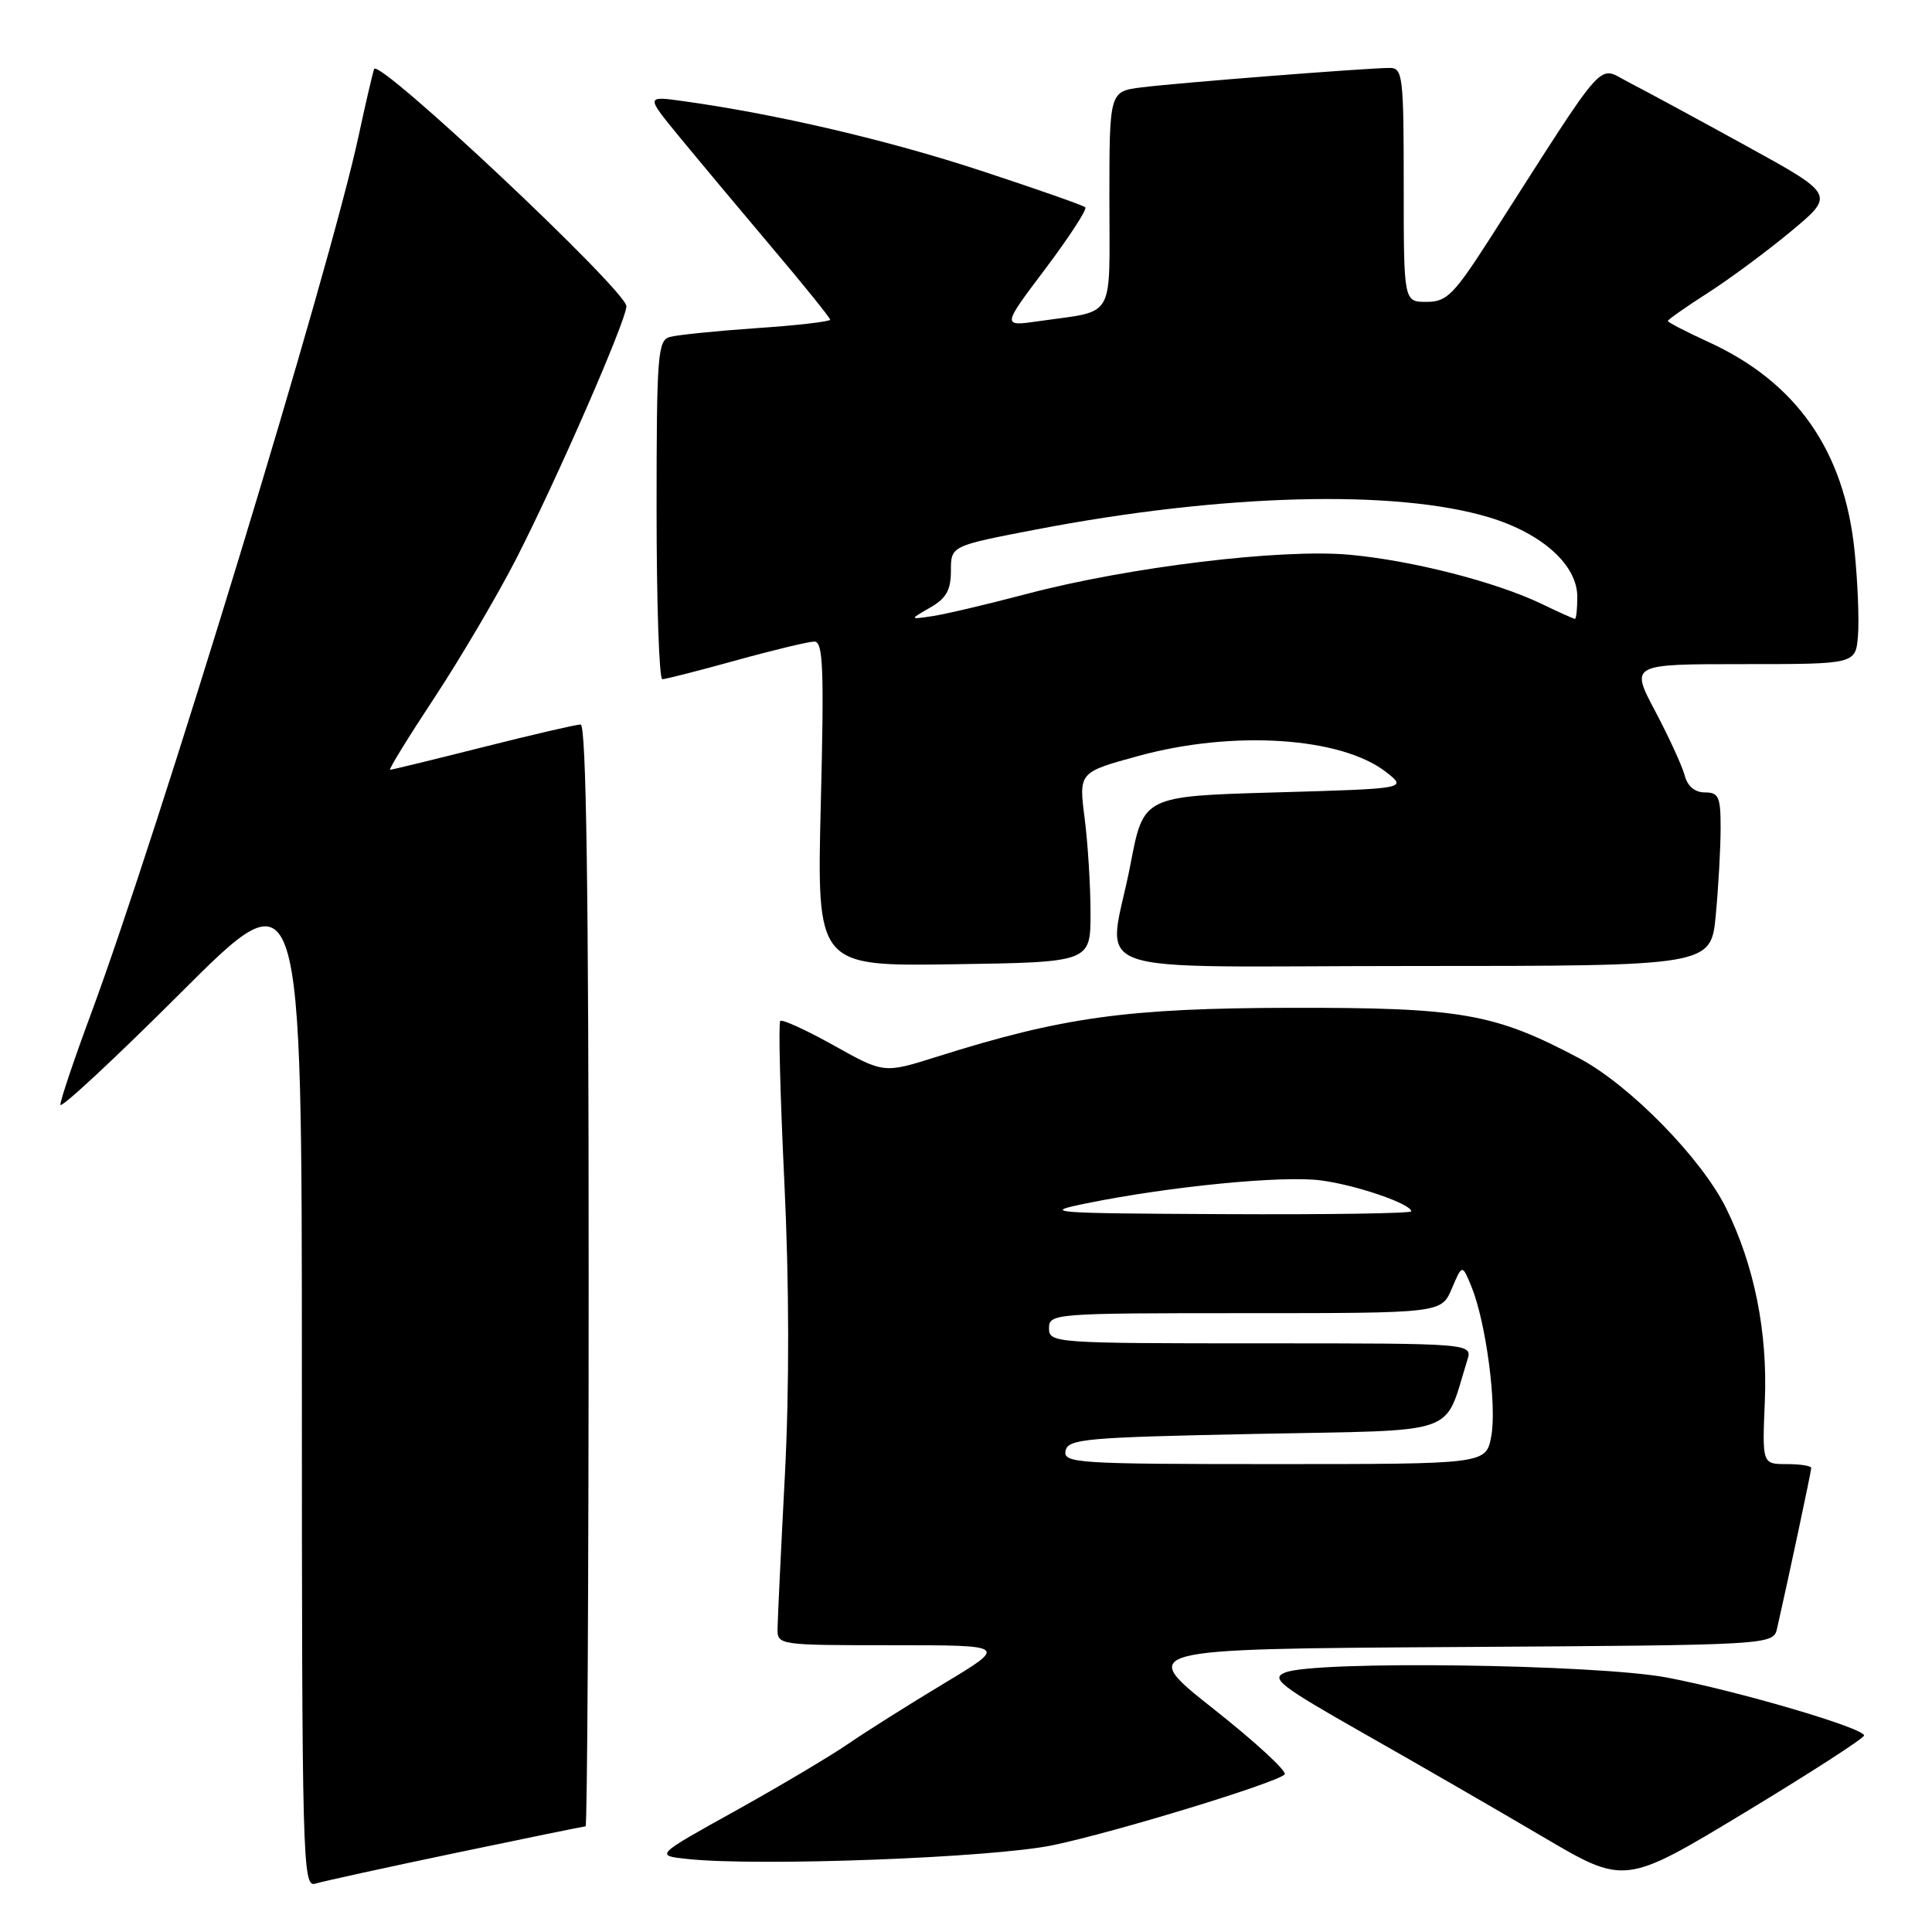 <?xml version="1.0" encoding="UTF-8" standalone="no"?>
<!DOCTYPE svg PUBLIC "-//W3C//DTD SVG 1.1//EN" "http://www.w3.org/Graphics/SVG/1.1/DTD/svg11.dtd" >
<svg xmlns="http://www.w3.org/2000/svg" xmlns:xlink="http://www.w3.org/1999/xlink" version="1.1" viewBox="0 0 256 256">
 <g >
 <path fill="currentColor"
d=" M 60.34 245.53 C 69.60 243.59 77.37 242.00 77.59 242.00 C 77.82 242.00 78.00 209.15 78.00 169.00 C 78.00 118.31 77.68 96.00 76.94 96.00 C 76.36 96.00 70.54 97.35 64.00 99.00 C 57.46 100.65 51.92 102.00 51.69 102.00 C 51.45 102.00 54.09 97.71 57.55 92.47 C 61.00 87.23 65.84 79.01 68.31 74.22 C 73.73 63.66 83.00 42.43 83.00 40.58 C 83.00 38.51 50.09 7.56 49.57 9.15 C 49.33 9.89 48.40 13.88 47.52 18.00 C 43.65 35.94 20.98 110.30 11.97 134.57 C 9.79 140.46 8.00 145.78 8.00 146.38 C 8.00 146.98 15.20 140.29 24.00 131.50 C 40.00 115.52 40.00 115.52 40.00 182.83 C 40.00 246.47 40.10 250.11 41.75 249.60 C 42.71 249.30 51.08 247.47 60.34 245.53 Z  M 247.00 229.96 C 247.00 228.98 230.42 224.10 220.92 222.29 C 211.55 220.51 174.22 220.01 170.28 221.62 C 168.33 222.41 169.58 223.37 180.78 229.73 C 187.78 233.70 198.40 239.83 204.39 243.36 C 215.28 249.78 215.28 249.78 231.14 240.20 C 239.86 234.93 247.00 230.32 247.00 229.96 Z  M 139.50 244.50 C 147.75 242.78 168.94 236.31 170.22 235.13 C 170.62 234.76 166.40 230.87 160.85 226.48 C 150.75 218.50 150.75 218.50 192.86 218.24 C 234.97 217.98 234.97 217.98 235.48 215.74 C 236.95 209.29 240.00 194.95 240.00 194.51 C 240.00 194.23 238.54 194.00 236.75 194.00 C 233.50 194.00 233.50 194.00 233.85 185.65 C 234.23 176.48 232.46 167.69 228.72 160.09 C 225.47 153.50 215.96 143.79 209.28 140.24 C 198.00 134.26 193.63 133.50 171.00 133.54 C 149.30 133.59 140.80 134.77 124.15 140.02 C 117.12 142.24 117.12 142.24 110.49 138.53 C 106.84 136.49 103.64 135.03 103.39 135.28 C 103.13 135.53 103.38 145.14 103.93 156.62 C 104.58 170.09 104.60 183.89 104.00 195.50 C 103.48 205.40 103.05 214.51 103.03 215.75 C 103.00 217.99 103.09 218.00 118.25 218.00 C 133.50 218.00 133.50 218.00 125.11 223.05 C 120.50 225.82 114.81 229.41 112.46 231.02 C 110.12 232.64 103.38 236.64 97.49 239.92 C 86.77 245.87 86.77 245.87 91.14 246.33 C 100.64 247.33 131.54 246.16 139.50 244.50 Z  M 144.50 121.00 C 144.50 117.42 144.15 111.76 143.72 108.42 C 142.94 102.33 142.94 102.33 150.84 100.17 C 163.42 96.72 177.75 97.66 183.69 102.32 C 186.46 104.50 186.46 104.50 168.99 105.00 C 151.52 105.50 151.52 105.50 149.80 114.50 C 146.87 129.79 141.89 128.00 187.36 128.00 C 226.71 128.00 226.71 128.00 227.35 121.25 C 227.70 117.54 227.99 112.36 227.99 109.75 C 228.00 105.59 227.74 105.00 225.91 105.00 C 224.58 105.00 223.60 104.18 223.23 102.75 C 222.90 101.51 221.15 97.69 219.33 94.25 C 216.02 88.00 216.02 88.00 230.95 88.00 C 245.88 88.00 245.88 88.00 246.19 84.25 C 246.36 82.19 246.16 77.12 245.74 73.00 C 244.38 59.72 238.04 50.65 226.37 45.31 C 223.42 43.96 221.00 42.71 221.00 42.53 C 221.00 42.35 223.36 40.70 226.24 38.85 C 229.12 37.01 234.11 33.32 237.32 30.65 C 243.15 25.80 243.15 25.80 231.33 19.30 C 224.82 15.72 217.82 11.93 215.77 10.88 C 211.58 8.75 213.26 6.86 197.65 31.25 C 192.63 39.08 191.73 40.00 189.02 40.00 C 186.00 40.00 186.00 40.00 186.00 24.50 C 186.00 10.07 185.87 9.00 184.14 9.00 C 181.25 9.00 155.99 10.98 151.25 11.58 C 147.00 12.12 147.00 12.12 147.00 26.45 C 147.00 42.68 147.93 41.07 137.63 42.56 C 132.75 43.26 132.75 43.26 138.52 35.61 C 141.69 31.39 144.07 27.73 143.81 27.47 C 143.54 27.21 137.29 25.02 129.92 22.60 C 117.56 18.54 102.84 15.11 90.53 13.40 C 85.57 12.71 85.57 12.71 90.00 18.10 C 92.44 21.07 97.93 27.64 102.21 32.71 C 106.50 37.77 110.00 42.12 110.00 42.36 C 110.00 42.61 105.61 43.12 100.25 43.48 C 94.89 43.85 89.71 44.38 88.75 44.65 C 87.15 45.09 87.00 47.06 87.00 67.57 C 87.00 79.91 87.34 90.00 87.76 90.00 C 88.17 90.00 92.56 88.88 97.51 87.51 C 102.45 86.14 107.13 85.02 107.90 85.01 C 109.07 85.00 109.21 88.51 108.76 106.52 C 108.23 128.04 108.23 128.04 126.36 127.77 C 144.50 127.50 144.50 127.50 144.50 121.00 Z  M 141.19 192.25 C 141.50 190.66 143.74 190.46 166.41 190.00 C 193.96 189.45 191.22 190.40 194.42 180.25 C 195.13 178.00 195.13 178.00 167.07 178.00 C 139.67 178.00 139.00 177.95 139.00 176.00 C 139.00 174.05 139.67 174.00 165.00 174.00 C 190.99 174.00 190.99 174.00 192.37 170.75 C 193.75 167.50 193.75 167.50 194.98 170.50 C 196.90 175.21 198.36 186.24 197.60 190.31 C 196.91 194.00 196.91 194.00 168.88 194.00 C 142.73 194.00 140.88 193.88 141.19 192.25 Z  M 144.00 159.44 C 155.09 157.19 169.96 155.74 175.04 156.41 C 179.74 157.03 187.00 159.53 187.00 160.51 C 187.00 160.78 175.86 160.95 162.25 160.88 C 138.97 160.77 137.88 160.68 144.00 159.44 Z  M 123.25 80.51 C 125.38 79.29 126.00 78.19 126.00 75.64 C 126.00 72.33 126.00 72.33 137.25 70.17 C 161.93 65.42 184.95 64.81 197.34 68.56 C 204.36 70.69 209.00 74.87 209.00 79.08 C 209.00 80.68 208.86 82.00 208.69 82.00 C 208.52 82.00 206.55 81.12 204.32 80.04 C 198.29 77.13 187.20 74.28 178.87 73.51 C 169.80 72.67 149.53 75.13 136.00 78.71 C 130.78 80.09 125.15 81.41 123.50 81.65 C 120.50 82.09 120.50 82.09 123.25 80.51 Z "/>
</g>
</svg>